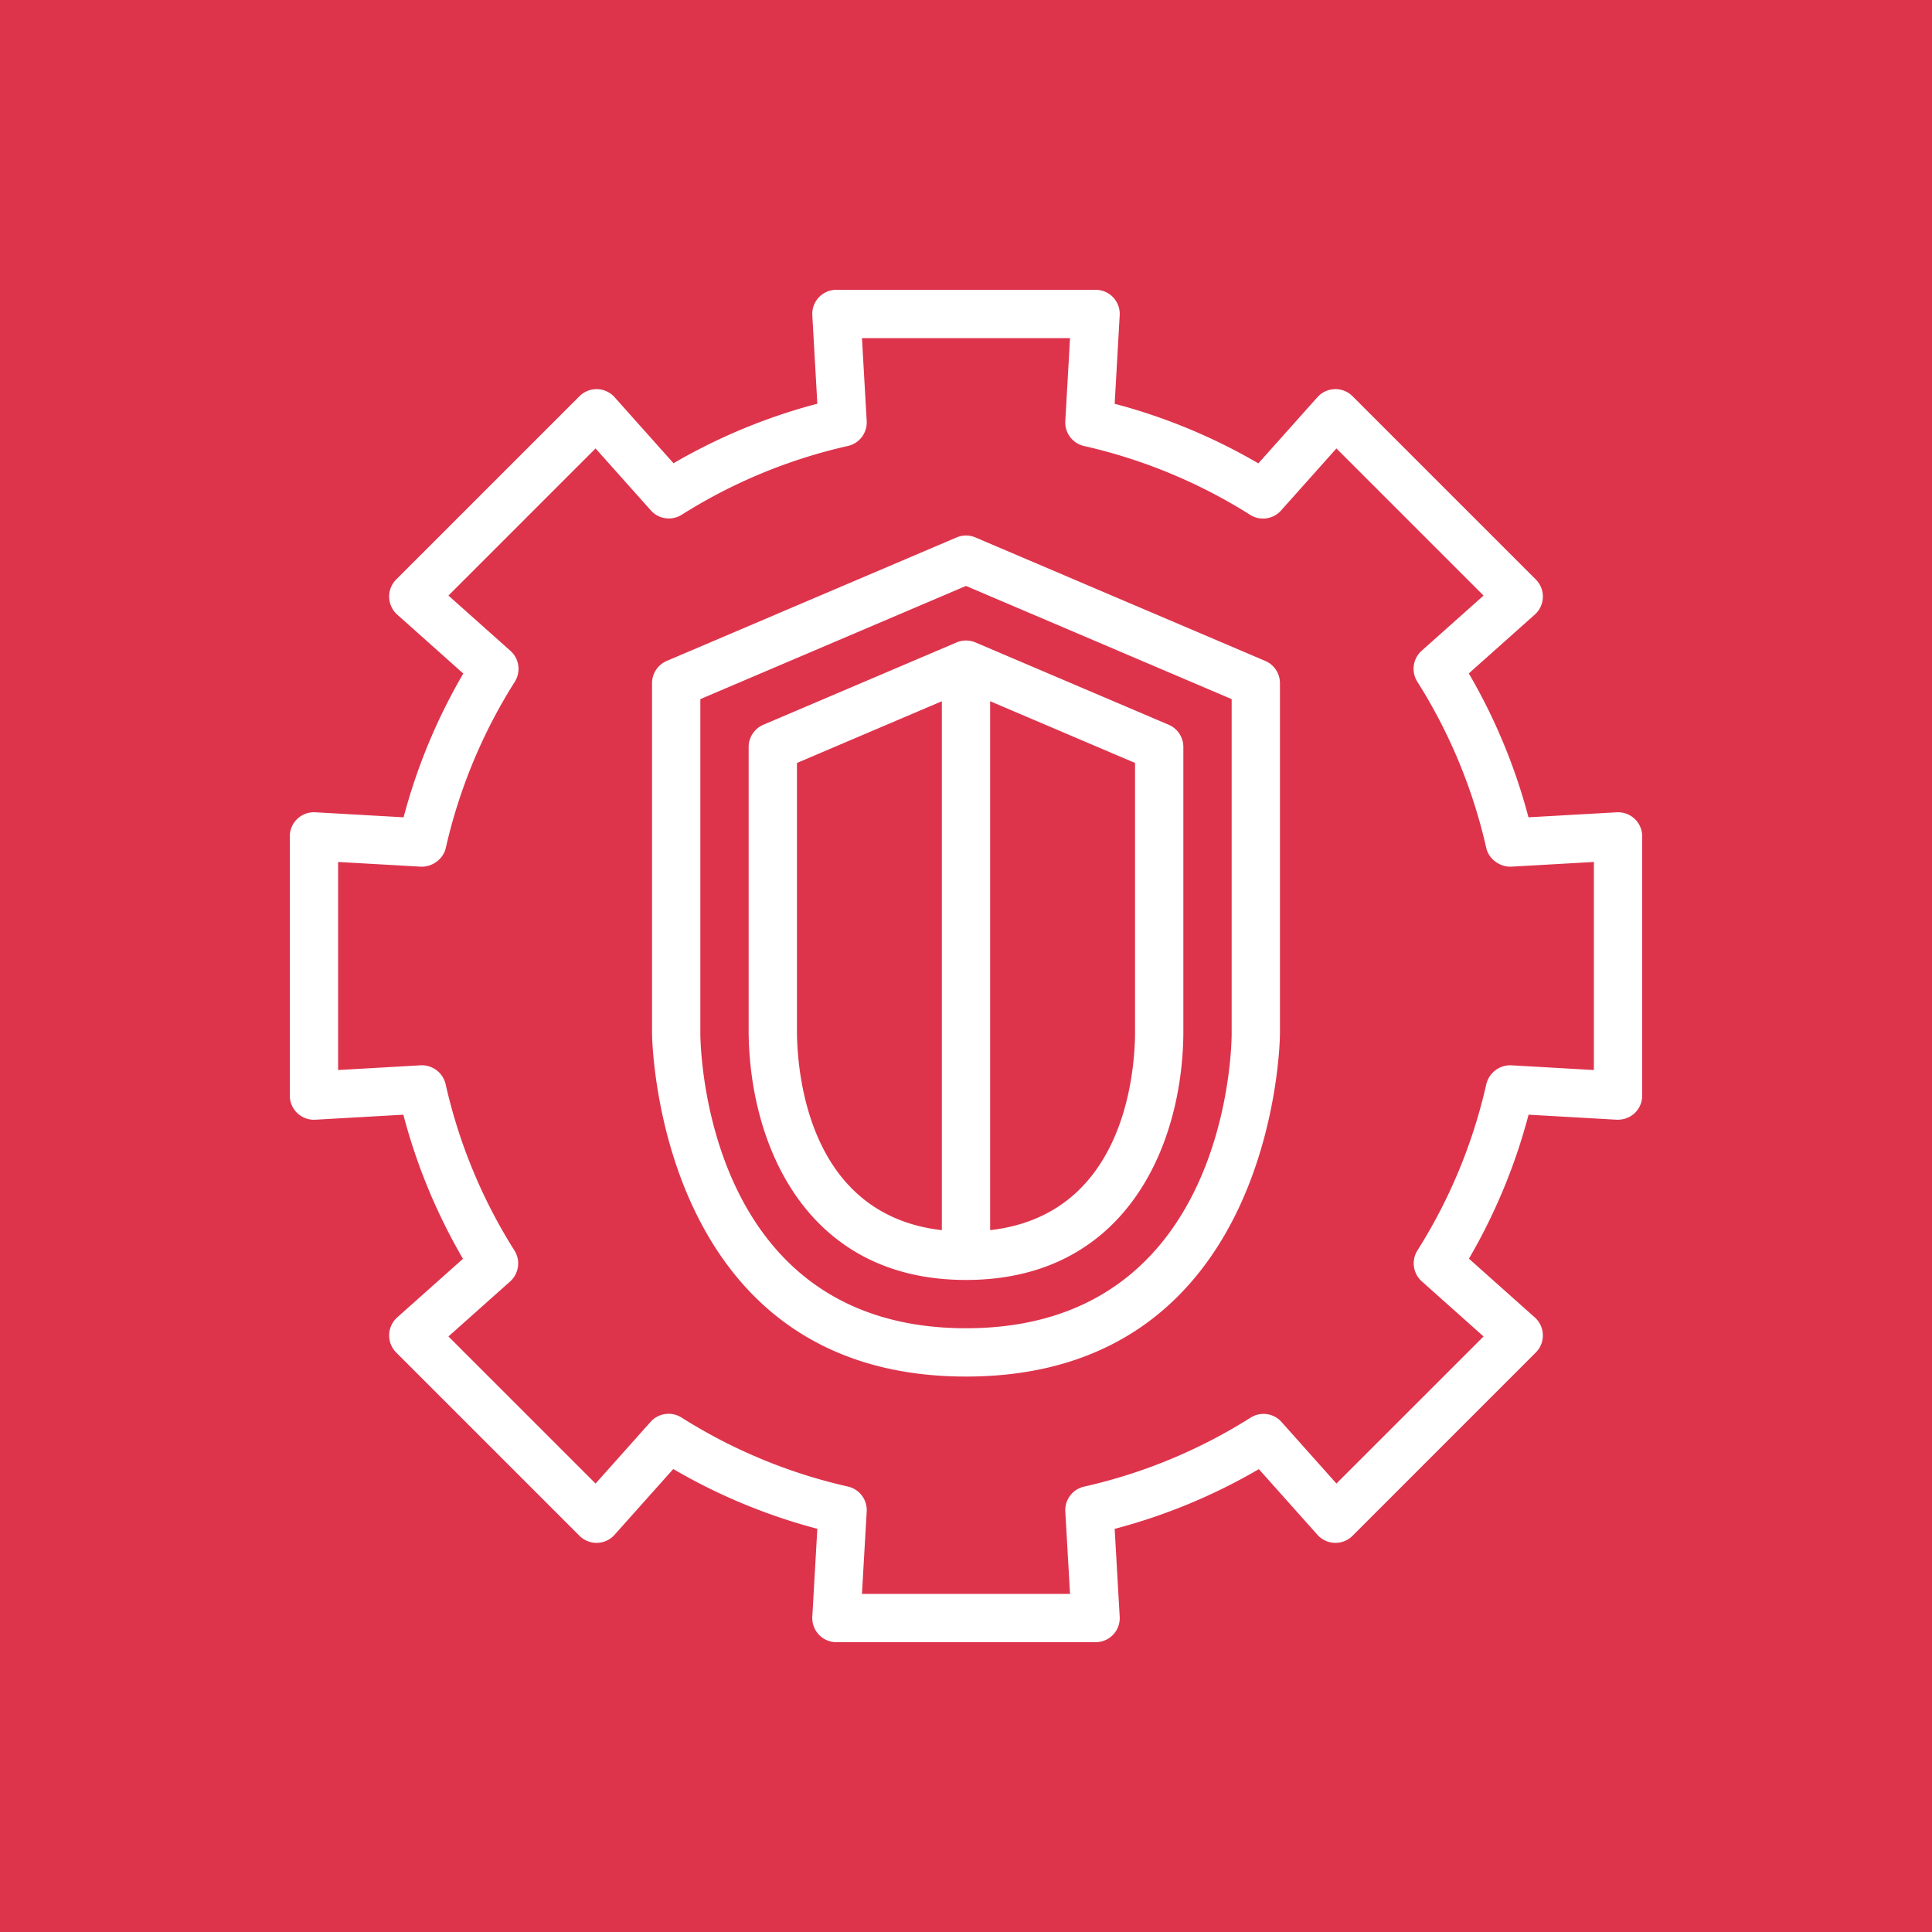 <svg xmlns="http://www.w3.org/2000/svg" viewBox="0 0 80 80"><g fill="none" fill-rule="evenodd"><path fill="#DD344C" d="M0 0h80v80H0z"/><path fill="#FFF" d="M47 42.815c-.021 1.814-.538 7.5-6 8.123V29.036l6 2.556v11.223Zm-14-.05V31.593l6-2.556v21.902c-5.463-.627-5.979-6.355-6-8.172Zm6.608-16.162-8 3.408a1 1 0 0 0-.608.92v11.846C31.054 47.493 33.443 53 40 53c6.556 0 8.945-5.475 9-10.174V30.93a1 1 0 0 0-.608-.92l-8-3.408a1.006 1.006 0 0 0-.784 0ZM51 42.825C50.999 43.322 50.843 55 40 55S29.001 43.286 29 42.788V28.949l11-4.687 11 4.687v13.876Zm1.392-15.457-12-5.113a.998.998 0 0 0-.784 0l-12 5.113a1 1 0 0 0-.608.92v14.5C27 42.93 27.148 57 40 57s13-14.033 13-14.174V28.288a1 1 0 0 0-.608-.92ZM66 44.308l-3.423-.196a1.023 1.023 0 0 0-1.032.779 21.897 21.897 0 0 1-2.852 6.887c-.26.414-.184.955.18 1.28l2.558 2.282-6.092 6.09-2.275-2.55a.999.999 0 0 0-1.28-.178 21.906 21.906 0 0 1-6.894 2.856 1 1 0 0 0-.778 1.033L44.308 66h-8.616l.196-3.412a1 1 0 0 0-.778-1.033 21.931 21.931 0 0 1-6.89-2.858 1 1 0 0 0-1.281.18l-2.278 2.554-6.092-6.091 2.554-2.277c.364-.326.44-.867.18-1.28a21.891 21.891 0 0 1-2.851-6.891 1.013 1.013 0 0 0-1.032-.78l-3.42.196v-8.616l3.428.195c.461.016.923-.3 1.032-.777a21.953 21.953 0 0 1 2.856-6.879 1 1 0 0 0-.179-1.28l-2.568-2.29 6.092-6.092 2.289 2.565a.998.998 0 0 0 1.279.18 21.912 21.912 0 0 1 6.88-2.847 1 1 0 0 0 .779-1.032L35.692 14h8.616l-.196 3.437a1 1 0 0 0 .778 1.032 21.944 21.944 0 0 1 6.876 2.85 1 1 0 0 0 1.279-.18l2.294-2.57 6.092 6.092-2.564 2.286a1 1 0 0 0-.179 1.28 21.933 21.933 0 0 1 2.854 6.882c.107.478.577.794 1.032.778L66 35.692v8.616Zm1.687-10.402a1.004 1.004 0 0 0-.744-.27l-3.652.207a23.9 23.9 0 0 0-2.471-5.958l2.733-2.437a1 1 0 0 0 .041-1.453l-7.589-7.589a1 1 0 0 0-1.453.041l-2.446 2.74a23.886 23.886 0 0 0-5.95-2.467l.208-3.664A.998.998 0 0 0 45.366 12H34.634a.998.998 0 0 0-.998 1.056l.208 3.661a23.93 23.93 0 0 0-5.955 2.465l-2.441-2.735a1 1 0 0 0-1.453-.04l-7.589 7.588a1.002 1.002 0 0 0 .041 1.453l2.737 2.442a23.872 23.872 0 0 0-2.472 5.953l-3.655-.208a.999.999 0 0 0-1.057.998v10.733a1 1 0 0 0 1.057.999l3.645-.208a23.843 23.843 0 0 0 2.469 5.967l-2.724 2.428a1.002 1.002 0 0 0-.041 1.453l7.589 7.589c.194.195.474.303.735.292a.995.995 0 0 0 .718-.334l2.43-2.723a23.893 23.893 0 0 0 5.966 2.475l-.208 3.639A1 1 0 0 0 34.634 68h10.732a.998.998 0 0 0 .998-1.057l-.208-3.636a23.887 23.887 0 0 0 5.97-2.473l2.426 2.718a.995.995 0 0 0 .718.334.99.99 0 0 0 .735-.292l7.589-7.59a1 1 0 0 0-.041-1.452l-2.728-2.433a23.874 23.874 0 0 0 2.47-5.962l3.648.208c.27.01.544-.083.744-.272a1 1 0 0 0 .313-.727V34.633a1 1 0 0 0-.313-.727Z"/></g></svg>